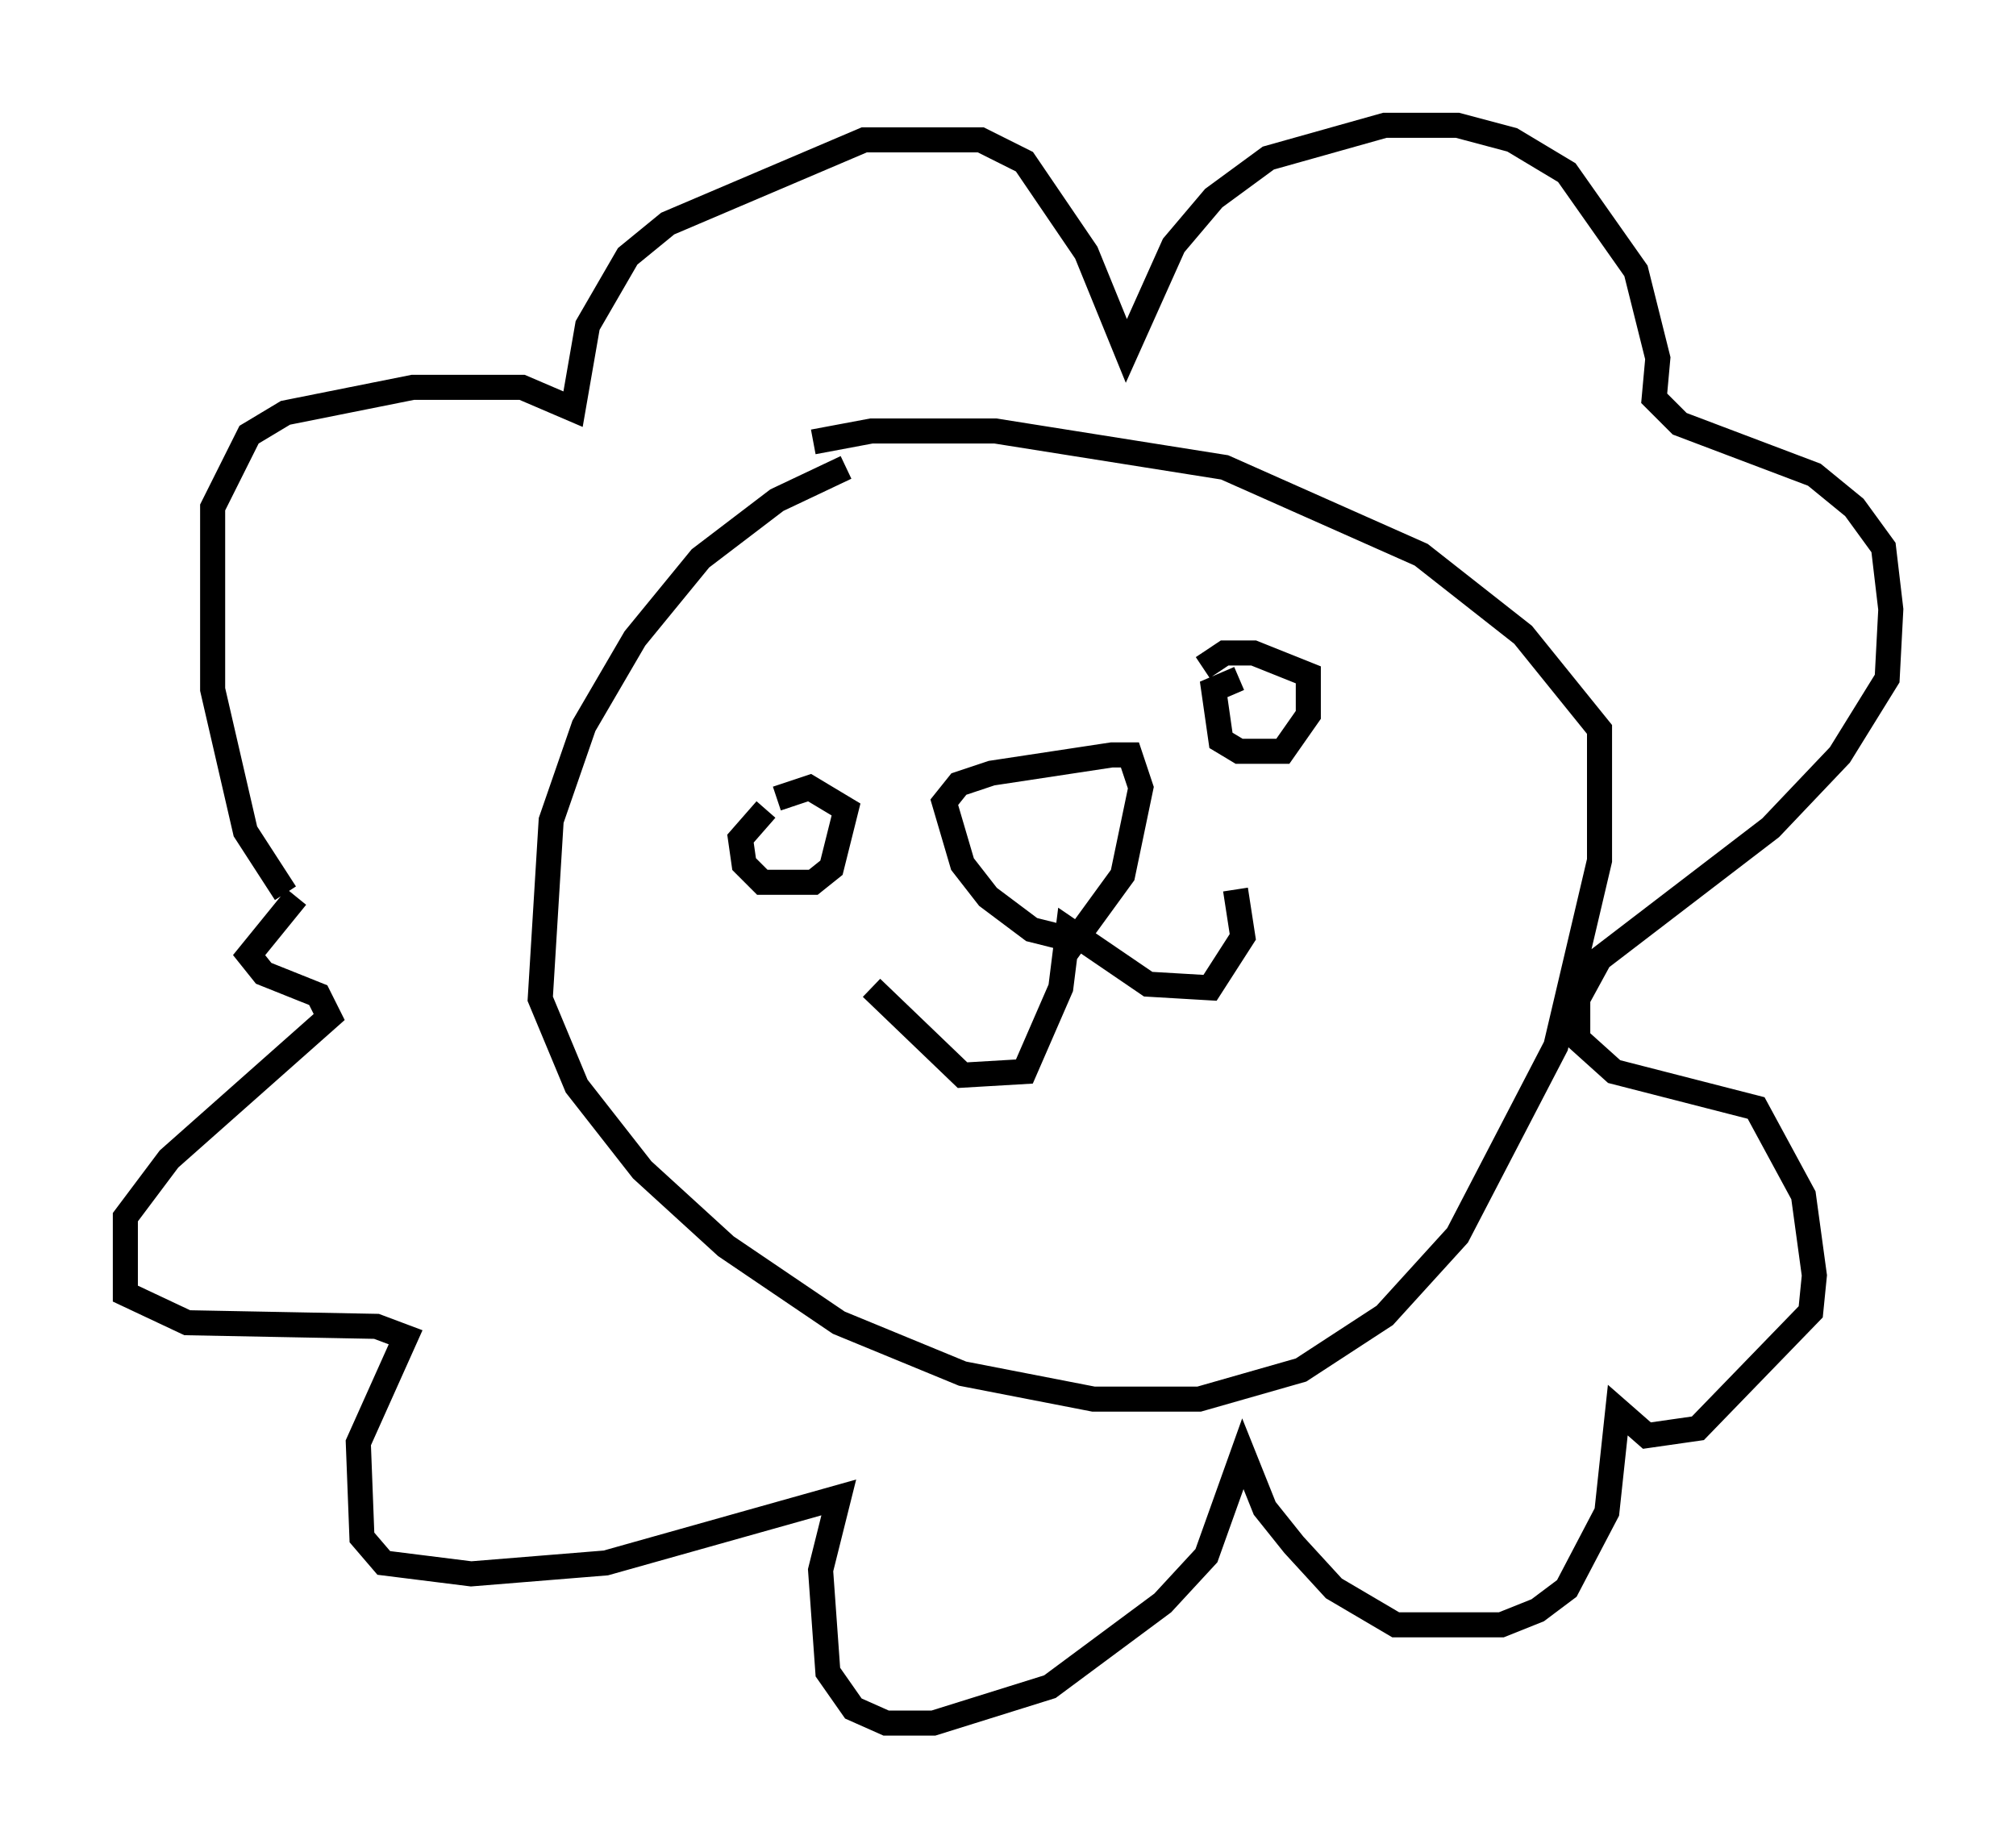 <?xml version="1.0" encoding="utf-8" ?>
<svg baseProfile="full" height="73.765" version="1.1" width="80.447" xmlns="http://www.w3.org/2000/svg" xmlns:ev="http://www.w3.org/2001/xml-events" xmlns:xlink="http://www.w3.org/1999/xlink"><defs /><rect fill="white" height="73.765" width="80.447" x="0" y="0" /><path d="M37.246, 18.654 m-3.486, 0.0 l-2.76, 1.307 -3.05, 2.324 l-2.615, 3.196 -2.034, 3.486 l-1.307, 3.777 -0.436, 7.117 l1.453, 3.486 2.615, 3.341 l3.341, 3.05 4.503, 3.05 l4.939, 2.034 5.229, 1.017 l4.212, 0.0 4.067, -1.162 l3.341, -2.179 2.905, -3.196 l3.922, -7.553 1.743, -7.408 l0.0, -5.229 -3.05, -3.777 l-4.067, -3.196 -7.844, -3.486 l-9.151, -1.453 -4.939, 0.0 l-2.324, 0.436 m2.324, 21.788 l3.631, 3.486 2.469, -0.145 l1.453, -3.341 0.291, -2.324 l3.196, 2.179 2.469, 0.145 l1.307, -2.034 -0.291, -1.888 m-18.302, -2.179 l0.0, 0.0 m16.559, -7.117 l0.0, 0.0 m-16.994, 6.101 l-1.017, 1.162 0.145, 1.017 l0.726, 0.726 2.034, 0.0 l0.726, -0.581 0.581, -2.324 l-1.453, -0.872 -1.307, 0.436 m18.447, -4.793 l-1.017, 0.436 0.291, 2.034 l0.726, 0.436 1.743, 0.0 l1.017, -1.453 0.0, -1.598 l-2.179, -0.872 -1.162, 0.0 l-0.872, 0.581 m-5.665, 10.749 l-1.162, -0.291 -1.743, -1.307 l-1.017, -1.307 -0.726, -2.469 l0.581, -0.726 1.307, -0.436 l4.793, -0.726 0.726, 0.0 l0.436, 1.307 -0.726, 3.486 l-2.324, 3.196 m-31.084, -2.469 l-1.598, -2.469 -1.307, -5.665 l0.0, -7.263 1.453, -2.905 l1.453, -0.872 5.084, -1.017 l4.358, 0.0 2.034, 0.872 l0.581, -3.341 1.598, -2.76 l1.598, -1.307 7.844, -3.341 l4.648, 0.0 1.743, 0.872 l2.469, 3.631 1.598, 3.922 l1.888, -4.212 1.598, -1.888 l2.179, -1.598 4.648, -1.307 l2.905, 0.0 2.179, 0.581 l2.179, 1.307 2.76, 3.922 l0.872, 3.486 -0.145, 1.598 l1.017, 1.017 5.374, 2.034 l1.598, 1.307 1.162, 1.598 l0.291, 2.469 -0.145, 2.76 l-1.888, 3.05 -2.76, 2.905 l-6.827, 5.229 -0.872, 1.598 l0.0, 1.598 1.453, 1.307 l5.665, 1.453 1.888, 3.486 l0.436, 3.196 -0.145, 1.453 l-4.503, 4.648 -2.034, 0.291 l-1.162, -1.017 -0.436, 4.067 l-1.598, 3.05 -1.162, 0.872 l-1.453, 0.581 -4.212, 0.0 l-2.469, -1.453 -1.598, -1.743 l-1.162, -1.453 -0.872, -2.179 l-1.453, 4.067 -1.743, 1.888 l-4.503, 3.341 -4.648, 1.453 l-1.888, 0.0 -1.307, -0.581 l-1.017, -1.453 -0.291, -4.067 l0.726, -2.905 -9.296, 2.615 l-5.374, 0.436 -3.486, -0.436 l-0.872, -1.017 -0.145, -3.777 l1.888, -4.212 -1.162, -0.436 l-7.553, -0.145 -2.469, -1.162 l0.0, -3.05 1.743, -2.324 l6.391, -5.665 -0.436, -0.872 l-2.179, -0.872 -0.581, -0.726 l1.888, -2.324 " fill="none" stroke="black" stroke-width="1" /></svg>